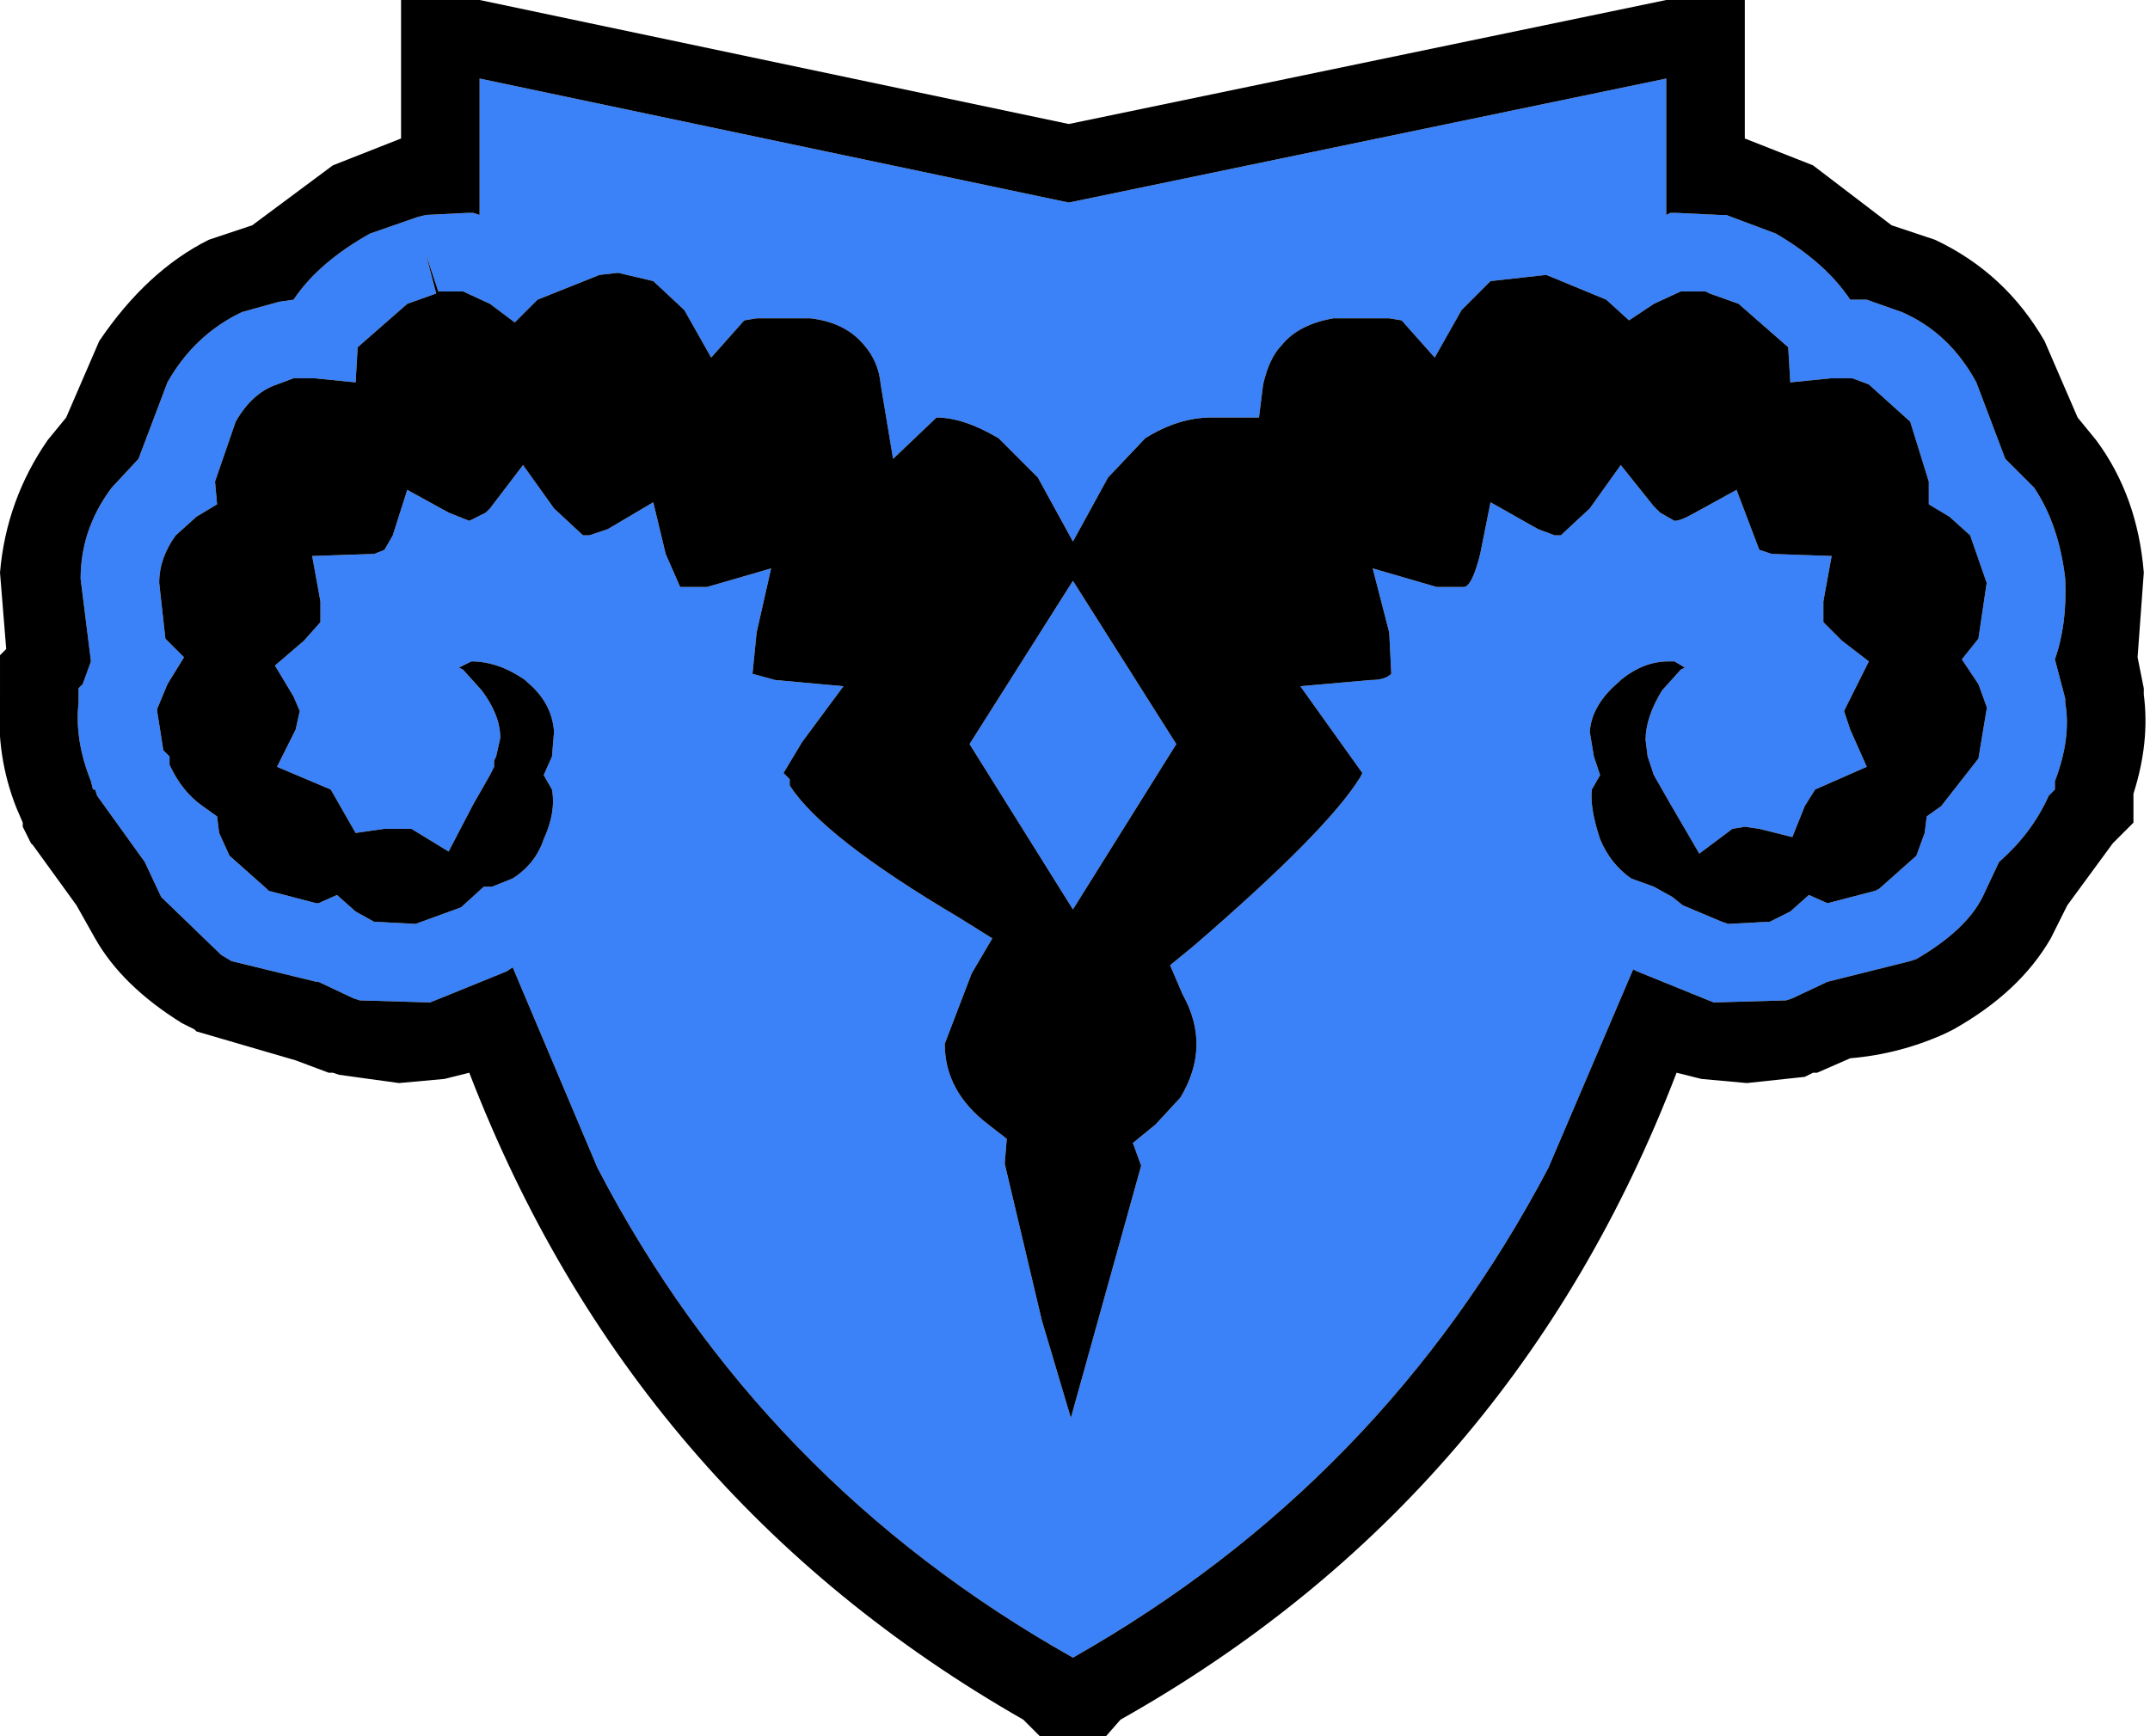 <!--version="1.0" encoding="utf-8"--><svg version="1.1" id="Layer_1" xmlns="http://www.w3.org/2000/svg" width="52" height="42" xml:space="preserve"><g id="PathID_14" transform="matrix(1, 0, 0, 1, 25.95, 21)"><path style="fill: rgb(59, 129, 247); fill-opacity: 1;" d="M14.45-15.85h.15l1.05.05h.15l1.2.45q1.2.7 1.8 1.6h.4l.85.3q1.15.5 1.8 1.7l.7 1.85.7.7q.6.9.75 2.2.05 1.1-.25 1.95l.25.95v.1q.15.85-.25 1.9v.2l-.15.15q-.4.9-1.2 1.6L22 .7q-.4.8-1.6 1.5l-.15.05-2 .5-.85.4-.15.05-1.75.05-.25-.1-1.6-.65-.1-.05-2.05 4.8Q7.5 14.85 0 19.1q-7.55-4.25-11.5-11.85l-2.05-4.85-.15.1-1.6.65-.25.1-1.7-.05-.15-.05-.85-.4h-.05l-2.05-.5-.25-.15-1.45-1.4-.4-.85-1.15-1.6-.05-.15h-.05l-.05-.2q-.4-1-.3-1.9v-.35l.1-.1.2-.55-.25-2q0-1.2.75-2.2l.65-.7.7-1.85q.65-1.15 1.8-1.7l.9-.25.35-.05q.6-.9 1.85-1.6l1.15-.4.2-.05 1-.05h.15l.15.05v-3.3l14.25 3 14.45-3v3.3l.1-.05m-1.55 2.1-1.45-.6-1.35.15-.7.7-.65 1.15-.8-.9-.3-.05H6.3q-.85.15-1.25.65-.3.3-.45.95l-.1.8H3.35q-.8 0-1.6.5l-.9.95L0-7.9l-.85-1.55-.95-.95q-.85-.5-1.5-.5l-1.05 1-.3-1.8q-.05-.55-.4-.95-.45-.55-1.3-.65h-1.3l-.3.05-.8.9-.65-1.15-.75-.7-.85-.2-.45.05-1.5.6-.55.55-.6-.45-.65-.3h-.6l-.3-.9.25.95-.7.25-1.2 1.05-.05.85-1-.1h-.5l-.4.15q-.6.2-1 .9l-.5 1.45.05.55-.5.3-.5.45q-.4.55-.4 1.15l.15 1.35.45.45-.4.65-.25.6v.05l.15.95.15.15v.2q.3.65.8 1l.35.25.05.4.25.55.9.8.05.05 1.15.3h.05l.45-.2.45.4.45.25h.05l.95.05 1.1-.4.55-.5h.2l.5-.2q.55-.35.75-.95.3-.65.2-1.2l-.2-.35.2-.45.05-.6q-.05-.7-.65-1.2l-.05-.05Q-13.9-5-14.55-5l-.3.15.1.05.45.5q.45.6.45 1.15l-.1.45-.05.1v.15l-.1.2-.4.7-.6 1.15-.9-.55h-.65l-.7.1-.6-1.05-1.3-.55.45-.9.1-.45-.15-.35-.45-.75.7-.6.4-.45v-.5l-.2-1.1 1.5-.05.25-.1.2-.35.35-1.1 1 .55.5.2.4-.2.1-.1.8-1.05.75 1.05.7.65h.15l.45-.15 1.1-.65.3 1.25.35.8h.65l1.55-.45-.35 1.55-.1 1 .55.15 1.65.15-1 1.35-.45.75.15.15V-2q.8 1.25 4.1 3.2l.8.5-.5.85-.65 1.7q0 1.15 1.05 1.95l.45.35-.05.6.9 3.8.7 2.35 1.7-6.1-.2-.55L2 6.2l.6-.65q.75-1.25.05-2.5l-.3-.7.55-.45Q6.15-.9 6.95-2.2L7-2.3 6.5-3l-1-1.4 1.7-.15q.35 0 .5-.15l-.05-1-.4-1.55 1.55.45h.65q.2 0 .4-.8l.25-1.25 1.15.65.4.15h.15l.7-.65.75-1.05.8 1 .15.15.35.2q.15 0 .5-.2l1-.55.55 1.45.3.1 1.45.05-.2 1.1v.5l.45.45.65.5-.6 1.2.15.45.4.9-1.25.55-.25.4-.3.75-.8-.2-.35-.05-.3.05-.8.6-.7-1.2-.4-.7-.15-.45-.05-.4q0-.55.4-1.2l.45-.5.1-.05-.25-.15h-.15q-.6 0-1.15.45l-.05.05q-.65.55-.7 1.2l.1.6.15.45-.2.35q-.05.45.2 1.2.25.6.75.95l.55.2.45.25.25.2.95.4.15.05.95-.05h.05l.5-.25.45-.4.45.2 1.15-.3.1-.05.9-.8.2-.55.05-.4.35-.25.9-1.15.2-1.2v-.05l-.2-.55-.4-.6.4-.5.2-1.35-.4-1.15-.5-.45-.5-.3v-.55l-.45-1.45-1-.9-.4-.15h-.5l-1 .1-.05-.85-1.2-1.05-.7-.25-.1-.05h-.6l-.65.3-.6.4-.55-.5M2.5-3 0 1l-2.5-4L0-6.95 2.5-3"/><path style="fill: rgb(0, 0, 0); fill-opacity: 1;" d="M14.35-15.8v-3.3l-14.45 3-14.25-3v3.3l-.15-.05h-.15l-1 .05-.2.05-1.15.4q-1.25.7-1.85 1.6l-.35.05-.9.25q-1.15.55-1.8 1.7l-.7 1.85-.65.7Q-24-8.2-24-7l.25 2-.2.55-.1.1V-4q-.1.9.3 1.9l.05.2h.05l.05.15 1.15 1.6.4.85 1.45 1.4.25.15 2.05.5h.05l.85.4.15.05 1.7.05.25-.1 1.6-.65.15-.1 2.05 4.85Q-7.55 14.85 0 19.1q7.5-4.25 11.5-11.85l2.05-4.8.1.05 1.6.65.25.1 1.75-.05.15-.05.85-.4 2-.5.15-.05q1.2-.7 1.6-1.5l.4-.85q.8-.7 1.2-1.6l.15-.15v-.2q.4-1.05.25-1.9v-.1l-.25-.95q.3-.85.25-1.95-.15-1.3-.75-2.2l-.7-.7-.7-1.85q-.65-1.2-1.8-1.7l-.85-.3h-.4q-.6-.9-1.8-1.6l-1.2-.45h-.15l-1.05-.05h-.15l-.1.05m-.9 2.55.6-.4.65-.3h.6l.1.05.7.25 1.2 1.05.05.85 1-.1h.5l.4.15 1 .9.45 1.45v.55l.5.3.5.45.4 1.15-.2 1.35-.4.5.4.6.2.55v.05l-.2 1.2L21-1.5l-.35.25-.05.4-.2.55-.9.8-.1.05-1.15.3-.45-.2-.45.4-.5.25h-.05l-.95.05-.15-.05-.95-.4-.25-.2-.45-.25-.55-.2Q13-.1 12.75-.7q-.25-.75-.2-1.2l.2-.35-.15-.45-.1-.6q.05-.65.7-1.2l.05-.05Q13.8-5 14.4-5h.15l.25.15-.1.05-.45.5q-.4.65-.4 1.2l.05.4.15.45.4.7.7 1.2.8-.6.3-.05.35.05.8.2.3-.75.25-.4 1.25-.55-.4-.9-.15-.45.6-1.2-.65-.5-.45-.45v-.5l.2-1.1-1.45-.05-.3-.1-.55-1.45-1 .55q-.35.2-.5.2l-.35-.2-.15-.15-.8-1-.75 1.05-.7.65h-.15l-.4-.15-1.15-.65-.25 1.25q-.2.8-.4.8H8.8l-1.55-.45.4 1.55.05 1q-.15.15-.5.15l-1.7.15 1 1.4.5.7-.05.1Q6.15-.9 2.9 1.9l-.55.45.3.7q.7 1.25-.05 2.5L2 6.2l-.55.45.2.55-1.7 6.1-.7-2.35-.9-3.8.05-.6-.45-.35Q-3.1 5.4-3.1 4.25l.65-1.7.5-.85-.8-.5Q-6.05-.75-6.85-2v-.15L-7-2.3l.45-.75 1-1.35-1.65-.15-.55-.15.1-1 .35-1.55-1.55.45h-.65l-.35-.8-.3-1.25-1.1.65-.45.15h-.15l-.7-.65-.75-1.05-.8 1.05-.1.1-.4.2-.5-.2-1-.55-.35 1.1-.2.35-.25.1-1.5.05.2 1.1v.5l-.4.45-.7.6.45.75.15.35-.1.45-.45.9 1.3.55.6 1.05.7-.1h.65l.9.55.6-1.15.4-.7.1-.2v-.15l.05-.1.1-.45q0-.55-.45-1.15l-.45-.5-.1-.05.3-.15q.65 0 1.3.45l.05.05q.6.5.65 1.2l-.05.6-.2.45.2.35q.1.55-.2 1.2-.2.6-.75.95l-.5.2h-.2l-.55.5-1.1.4-.95-.05h-.05l-.45-.25-.45-.4-.45.2h-.05l-1.15-.3-.05-.05-.9-.8-.25-.55-.05-.4-.35-.25q-.5-.35-.8-1v-.2l-.15-.15-.15-.95v-.05l.25-.6.4-.65-.45-.45-.15-1.35q0-.6.4-1.15l.5-.45.5-.3-.05-.55.5-1.45q.4-.7 1-.9l.4-.15h.5l1 .1.05-.85 1.2-1.05.7-.25-.25-.95.3.9h.6l.65.3.6.45.55-.55 1.5-.6.45-.05.85.2.75.7.65 1.15.8-.9.3-.05h1.3q.85.1 1.3.65.35.4.4.95l.3 1.8 1.05-1q.65 0 1.5.5l.95.95L0-7.9l.85-1.55.9-.95q.8-.5 1.6-.5H4.5l.1-.8q.15-.65.45-.95.4-.5 1.25-.65h1.35l.3.05.8.9.65-1.15.7-.7 1.35-.15 1.45.6.55.5m6.35-2.3 1.05.35q1.7.8 2.65 2.45l.8 1.85.45.55q1 1.35 1.15 3.2l-.15 2.05.15.75v.15q.15 1.15-.25 2.4v.7l-.5.5-1.1 1.5-.4.8Q22.9 3 21.3 3.9l-.2.1q-1.1.5-2.3.6l-.8.35h-.1l-.2.1-1.4.15-1.1-.1-.6-.15Q10.65 15.25 1.15 20.6L.8 21H-.8l-.4-.4q-9.45-5.4-13.4-15.65l-.6.15-1.1.1-1.45-.2-.15-.05h-.1l-.8-.3-2.4-.7-.05-.05-.3-.15q-1.45-.9-2.1-2.05l-.45-.8-1.05-1.45-.05-.05-.2-.4v-.1l-.15-.35q-.5-1.25-.4-2.65v-1.05l.15-.15-.15-1.85q.15-1.75 1.15-3.2l.45-.55.8-1.85q1.15-1.7 2.65-2.45l1.05-.35L-17.9-17l1.65-.65V-21h1.9L-.1-18l14.45-3h1.9v3.35l1.65.65 1.9 1.45M0-6.95-2.5-3 0 1l2.5-4L0-6.95"/></g></svg>